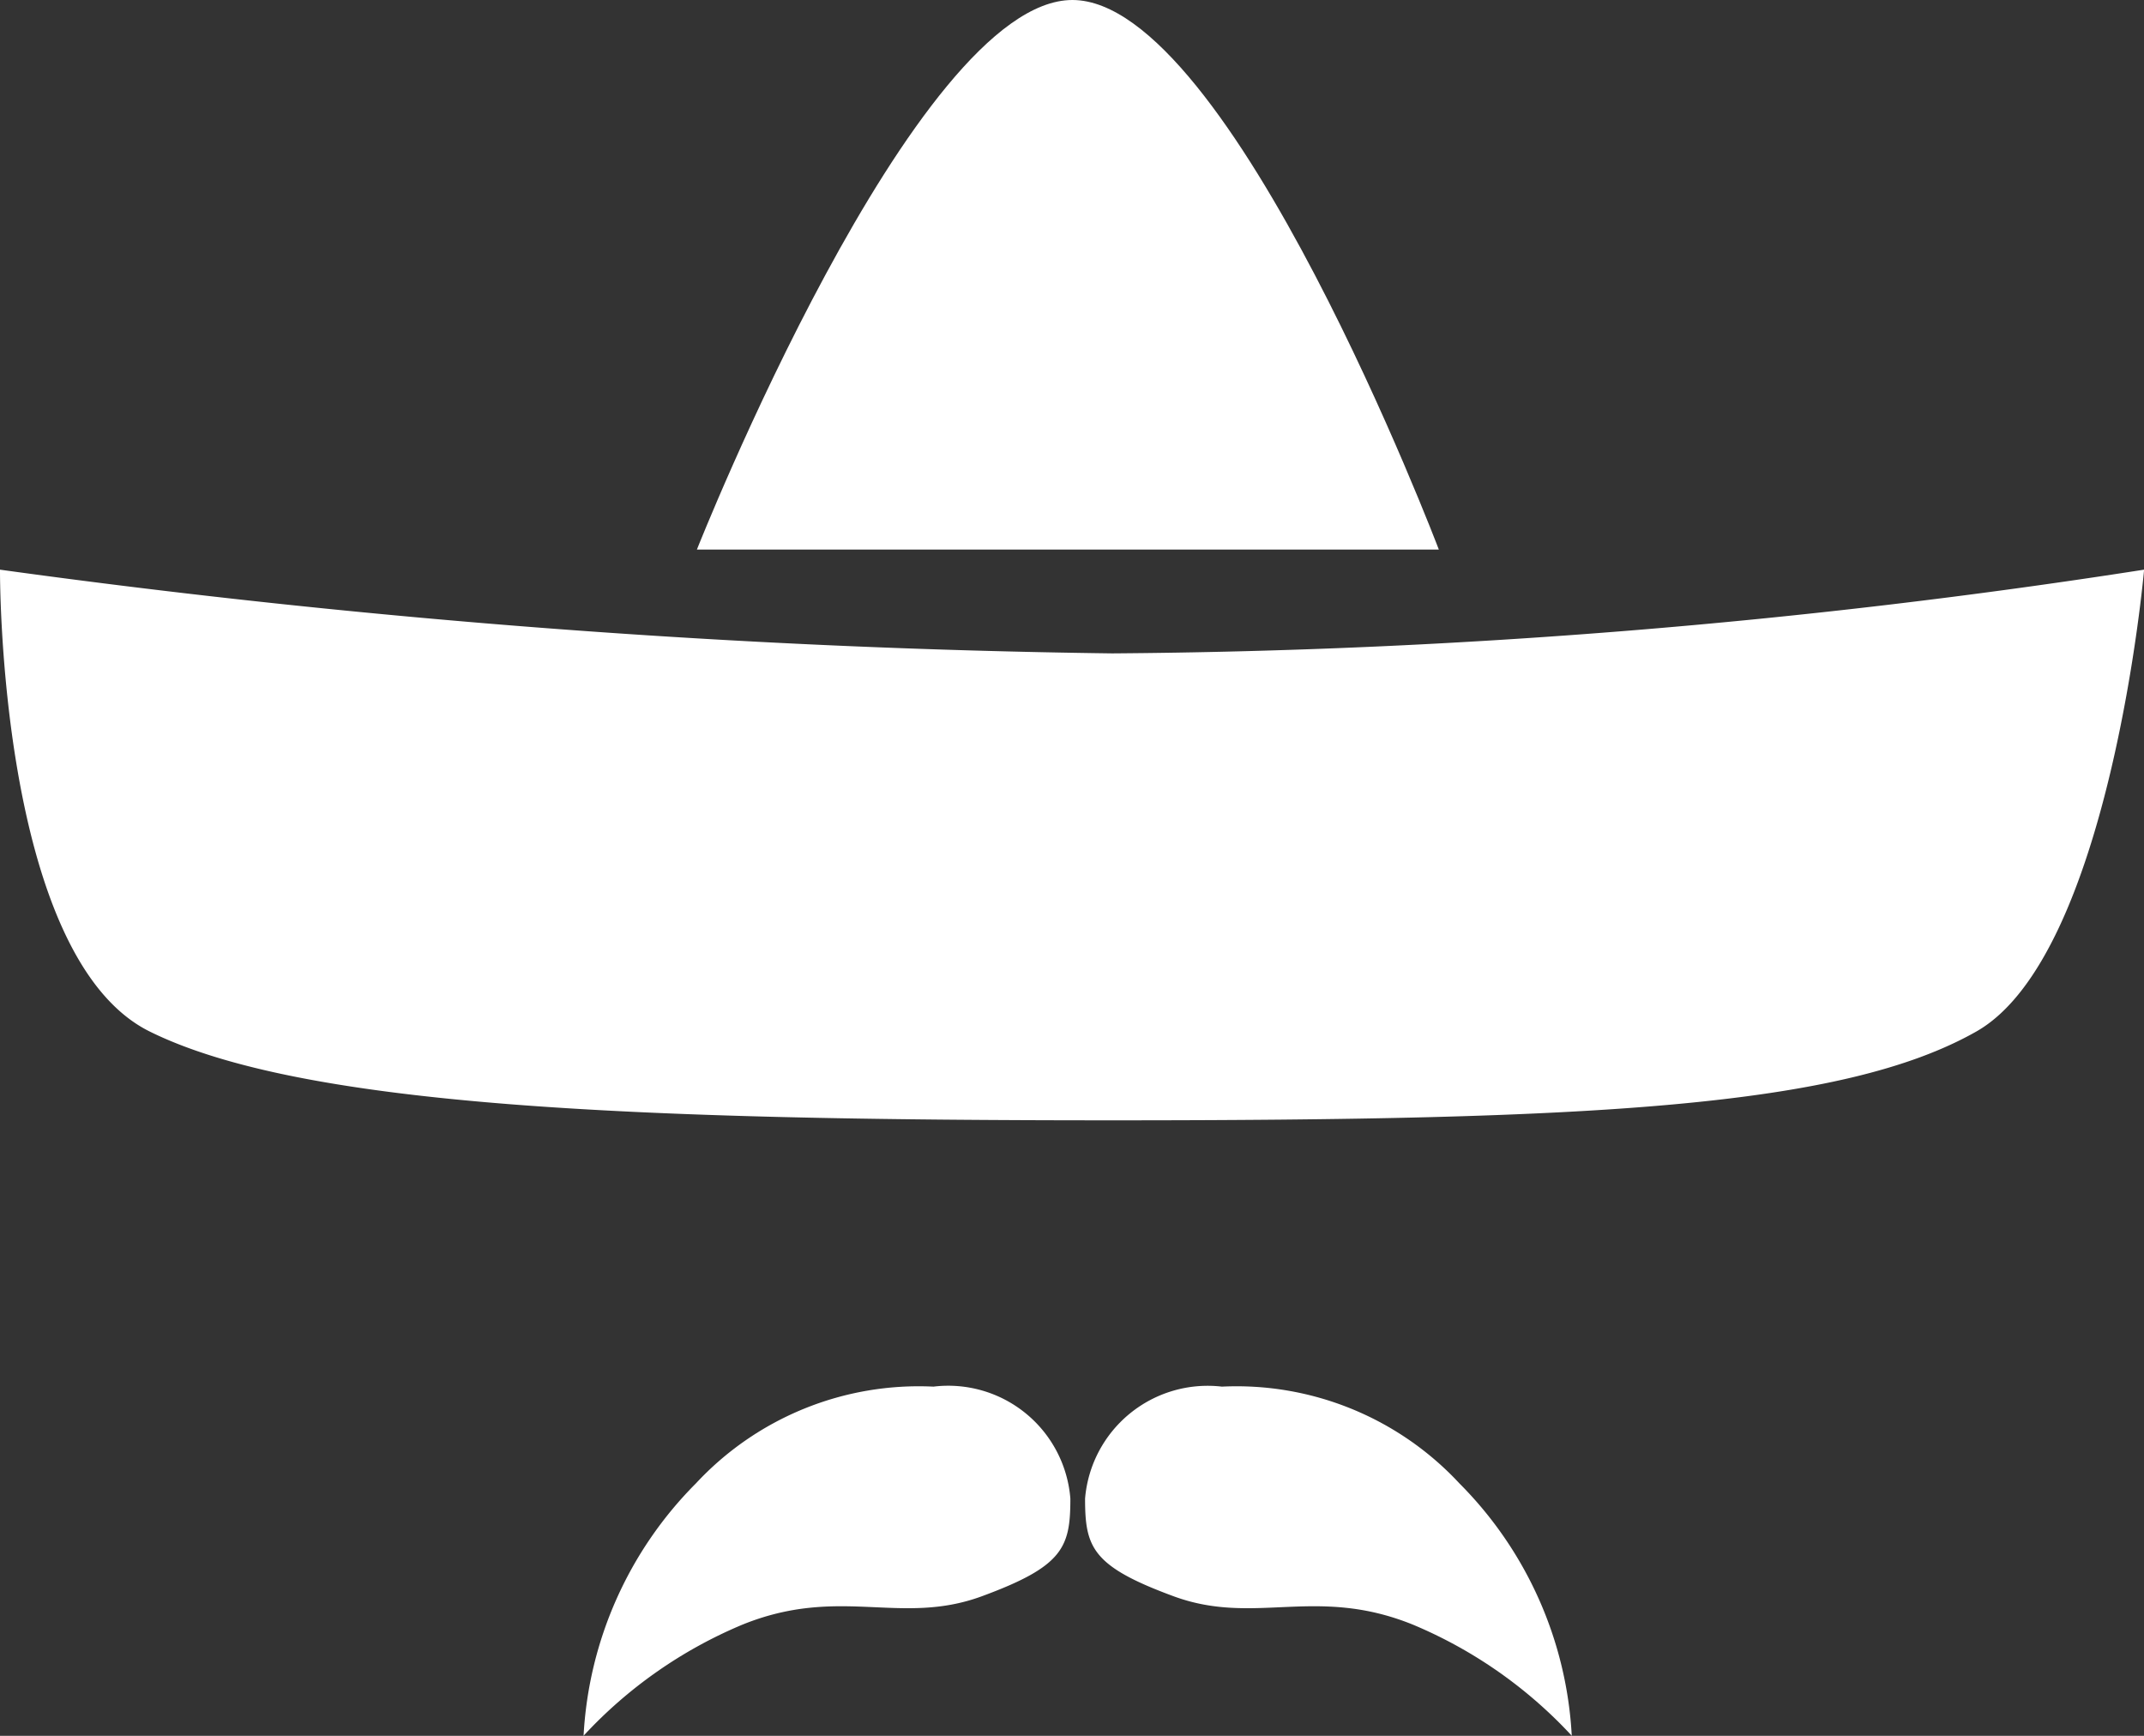 <svg xmlns="http://www.w3.org/2000/svg" width="21" height="17" viewBox="0 0 21 17">
  <rect x="0" y="0" width="21" height="17" fill="#333333" stroke="none"/>
  <g id="register-icon" transform="translate(-1790.519 -266.672)">
    <path id="Path_234" data-name="Path 234" d="M-2799.169,49.054s2.132-5.382,3.678-5.382,3.589,5.382,3.589,5.382Z" transform="translate(4596.514 223)" fill="#fff"/>
    <path id="Path_235" data-name="Path 235" d="M-2814.481,56.4s-.022,3.786,1.466,4.523,4.751.87,9.426.87,7.154-.125,8.466-.87,1.643-4.523,1.643-4.523a68.765,68.765,0,0,1-10.108.82A87.937,87.937,0,0,1-2814.481,56.4Z" transform="translate(4605 215.851)" fill="#fff"/>
    <path id="Path_236" data-name="Path 236" d="M-2798.228,74.646a2.98,2.98,0,0,0-2.327.948,3.785,3.785,0,0,0-1.1,2.471,4.468,4.468,0,0,1,1.556-1.088c.954-.386,1.546.016,2.345-.278s.867-.479.867-.957A1.2,1.2,0,0,0-2798.228,74.646Z" transform="translate(4597.89 205.606)" fill="#fff"/>
    <path id="Path_237" data-name="Path 237" d="M-2800.306,74.646a2.98,2.98,0,0,1,2.327.948,3.785,3.785,0,0,1,1.1,2.471,4.467,4.467,0,0,0-1.556-1.088c-.953-.386-1.545.016-2.344-.278s-.867-.479-.867-.957A1.205,1.205,0,0,1-2800.306,74.646Z" transform="translate(4602.793 205.606)" fill="#fff"/>
  </g>
</svg>
